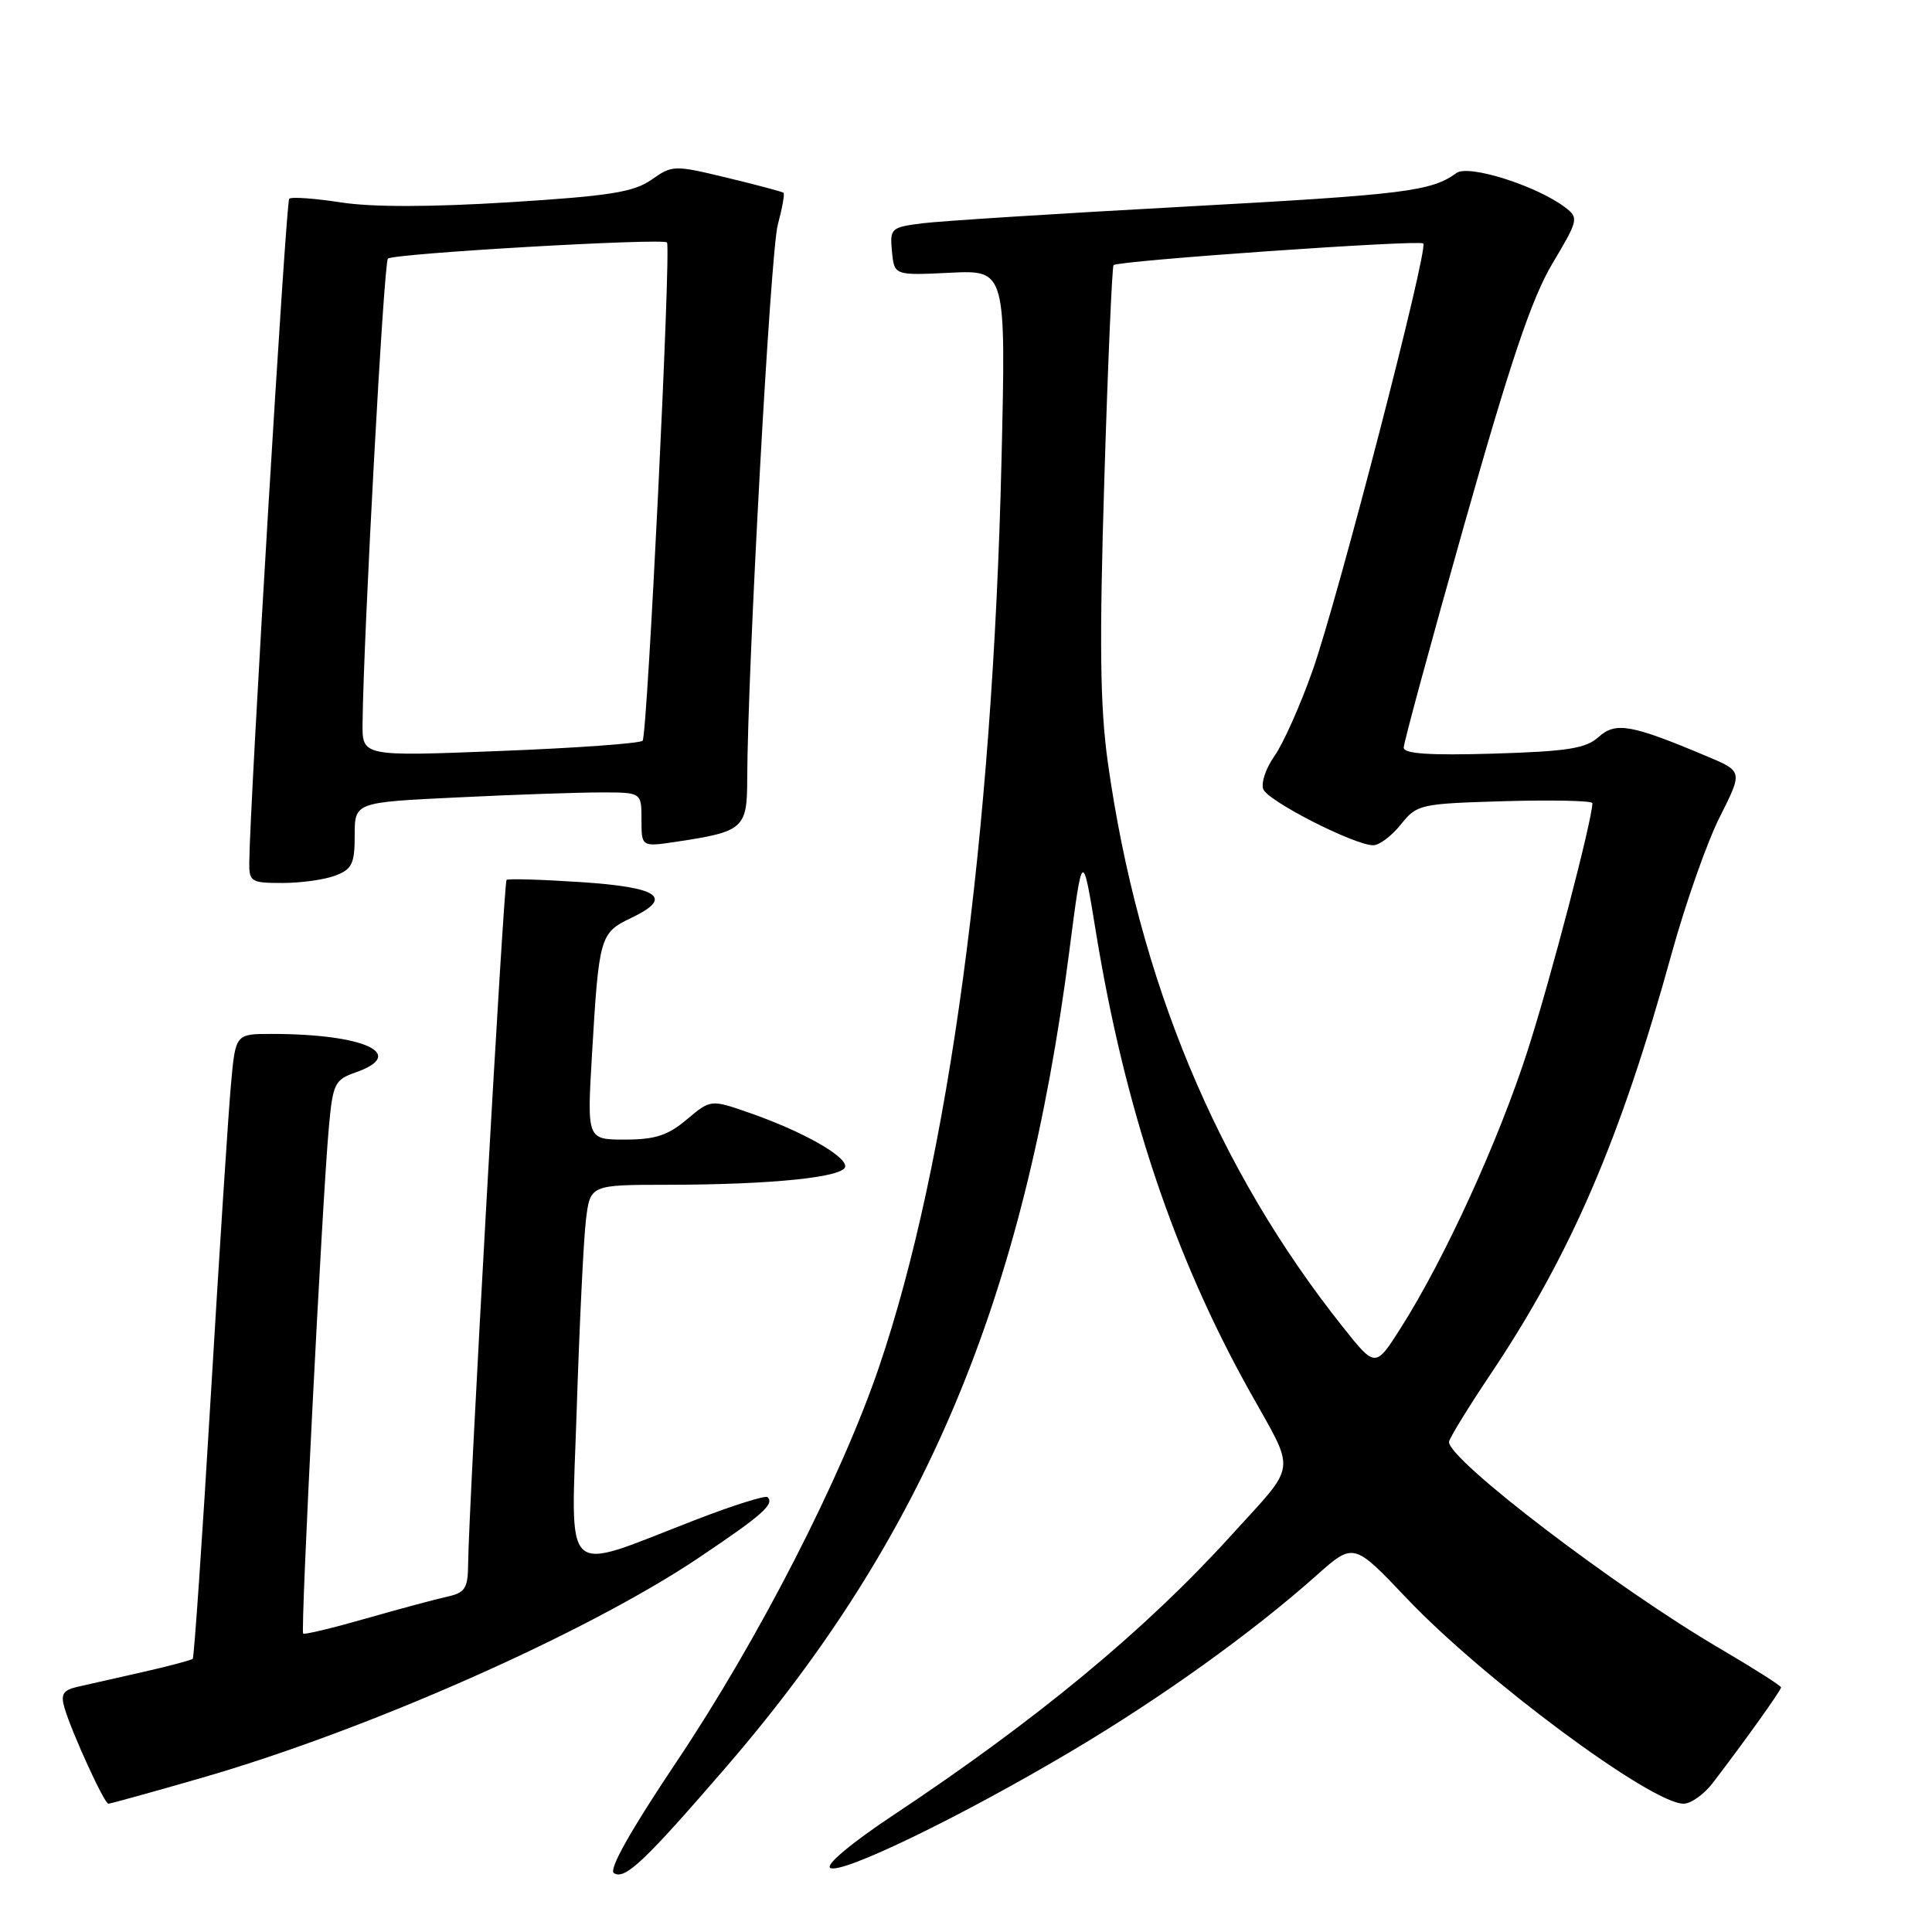<?xml version="1.0" encoding="UTF-8" standalone="no"?>
<!DOCTYPE svg PUBLIC "-//W3C//DTD SVG 1.1//EN" "http://www.w3.org/Graphics/SVG/1.1/DTD/svg11.dtd" >
<svg xmlns="http://www.w3.org/2000/svg" xmlns:xlink="http://www.w3.org/1999/xlink" version="1.1" viewBox="0 0 256 256">
 <g >
 <path fill="currentColor"
d=" M 96.27 234.08 C 122.51 203.67 135.71 172.26 141.69 126.03 C 143.43 112.56 143.43 112.56 145.22 123.53 C 149.04 146.91 155.57 166.42 165.58 184.35 C 171.78 195.46 172.01 193.67 163.09 203.50 C 151.76 215.99 137.40 227.88 118.42 240.48 C 112.82 244.20 109.35 247.10 110.01 247.51 C 111.47 248.41 127.33 240.73 142.00 232.02 C 153.91 224.95 165.90 216.35 174.43 208.76 C 179.36 204.37 179.36 204.37 186.43 211.82 C 196.59 222.53 218.80 239.00 223.08 239.00 C 224.05 239.00 225.80 237.76 226.95 236.25 C 231.11 230.82 236.00 223.98 236.00 223.59 C 236.00 223.37 232.33 221.04 227.85 218.41 C 214.12 210.37 192.00 193.49 192.00 191.07 C 192.00 190.65 194.51 186.55 197.59 181.96 C 208.19 166.11 214.74 150.89 221.49 126.39 C 223.33 119.73 226.20 111.56 227.88 108.25 C 230.92 102.21 230.92 102.21 226.21 100.23 C 216.16 95.99 214.08 95.62 211.83 97.65 C 210.14 99.18 207.73 99.56 197.90 99.86 C 189.37 100.11 186.00 99.88 186.00 99.06 C 186.00 98.42 189.62 85.09 194.05 69.43 C 200.17 47.81 202.97 39.52 205.69 34.94 C 209.15 29.14 209.21 28.87 207.39 27.48 C 203.63 24.62 194.61 21.76 193.00 22.92 C 189.63 25.36 186.24 25.78 157.00 27.38 C 140.22 28.29 124.56 29.29 122.19 29.59 C 118.05 30.12 117.90 30.26 118.19 33.32 C 118.50 36.50 118.50 36.50 125.90 36.14 C 133.30 35.78 133.30 35.78 132.70 61.14 C 131.53 110.91 125.68 154.14 116.46 181.18 C 111.43 195.94 100.48 217.28 89.61 233.50 C 83.54 242.56 80.62 247.75 81.35 248.20 C 82.81 249.12 85.40 246.67 96.27 234.08 Z  M 26.67 235.59 C 48.69 229.25 77.78 216.37 92.65 206.37 C 101.02 200.75 102.64 199.31 101.71 198.38 C 101.44 198.11 97.15 199.46 92.18 201.38 C 74.13 208.35 75.68 209.79 76.42 186.70 C 76.78 175.59 77.32 164.36 77.63 161.75 C 78.19 157.00 78.19 157.00 88.34 156.99 C 102.31 156.98 112.00 155.98 112.00 154.54 C 112.00 153.10 106.24 149.88 99.34 147.47 C 94.18 145.67 94.18 145.67 91.01 148.33 C 88.50 150.45 86.81 151.00 82.81 151.00 C 77.78 151.00 77.78 151.00 78.44 139.75 C 79.36 124.09 79.50 123.61 83.62 121.64 C 89.31 118.93 87.40 117.57 76.92 116.88 C 71.74 116.54 67.33 116.41 67.12 116.59 C 66.75 116.92 62.09 199.80 62.03 207.23 C 62.00 210.48 61.64 211.04 59.25 211.57 C 57.74 211.90 52.90 213.20 48.50 214.46 C 44.10 215.72 40.35 216.62 40.17 216.46 C 39.80 216.14 42.70 158.93 43.58 149.32 C 44.10 143.60 44.36 143.07 47.07 142.12 C 54.10 139.67 48.30 137.00 35.96 137.00 C 31.20 137.00 31.20 137.00 30.60 143.75 C 30.26 147.46 29.06 166.02 27.93 184.98 C 26.80 203.94 25.72 219.61 25.54 219.80 C 25.35 219.98 22.35 220.78 18.85 221.57 C 15.36 222.36 11.46 223.24 10.19 223.53 C 8.36 223.96 8.02 224.52 8.54 226.28 C 9.52 229.61 13.82 239.00 14.36 239.00 C 14.63 239.00 20.16 237.47 26.67 235.59 Z  M 44.43 116.02 C 46.65 115.18 47.00 114.45 47.00 110.68 C 47.00 106.31 47.00 106.31 60.66 105.66 C 68.17 105.29 76.72 105.00 79.66 105.00 C 85.00 105.00 85.00 105.00 85.00 108.61 C 85.00 112.23 85.00 112.23 89.66 111.53 C 98.51 110.20 99.00 109.77 99.01 103.27 C 99.05 88.76 102.09 33.37 103.06 29.79 C 103.65 27.59 103.99 25.68 103.82 25.54 C 103.64 25.40 100.27 24.50 96.33 23.55 C 89.33 21.86 89.09 21.87 86.33 23.81 C 83.98 25.46 80.80 25.97 67.50 26.80 C 57.00 27.45 49.32 27.46 45.17 26.82 C 41.68 26.28 38.60 26.06 38.32 26.34 C 37.89 26.77 33.12 106.07 33.03 114.25 C 33.00 116.84 33.26 117.00 37.43 117.00 C 39.87 117.00 43.02 116.56 44.43 116.02 Z  M 177.97 175.88 C 161.26 154.88 150.83 129.83 146.79 101.00 C 145.76 93.62 145.66 85.24 146.33 63.50 C 146.80 48.10 147.36 35.33 147.55 35.13 C 148.12 34.54 188.08 31.75 188.59 32.26 C 189.30 32.97 177.22 79.56 173.91 88.89 C 172.28 93.51 170.01 98.58 168.87 100.18 C 167.74 101.77 167.07 103.75 167.39 104.57 C 167.99 106.15 179.47 112.00 181.96 112.00 C 182.77 112.00 184.41 110.76 185.62 109.25 C 187.75 106.58 188.13 106.49 199.40 106.16 C 205.78 105.98 211.00 106.10 211.00 106.42 C 211.00 108.57 205.51 129.58 202.46 139.08 C 198.64 151.00 191.48 166.70 185.66 175.88 C 182.25 181.26 182.25 181.26 177.97 175.88 Z  M 48.04 95.87 C 48.16 84.32 50.85 34.82 51.40 34.27 C 52.07 33.59 87.90 31.52 88.38 32.13 C 88.94 32.86 85.78 97.51 85.15 98.15 C 84.79 98.51 76.29 99.12 66.25 99.51 C 48.00 100.23 48.00 100.23 48.04 95.87 Z "/>
</g>
</svg>
